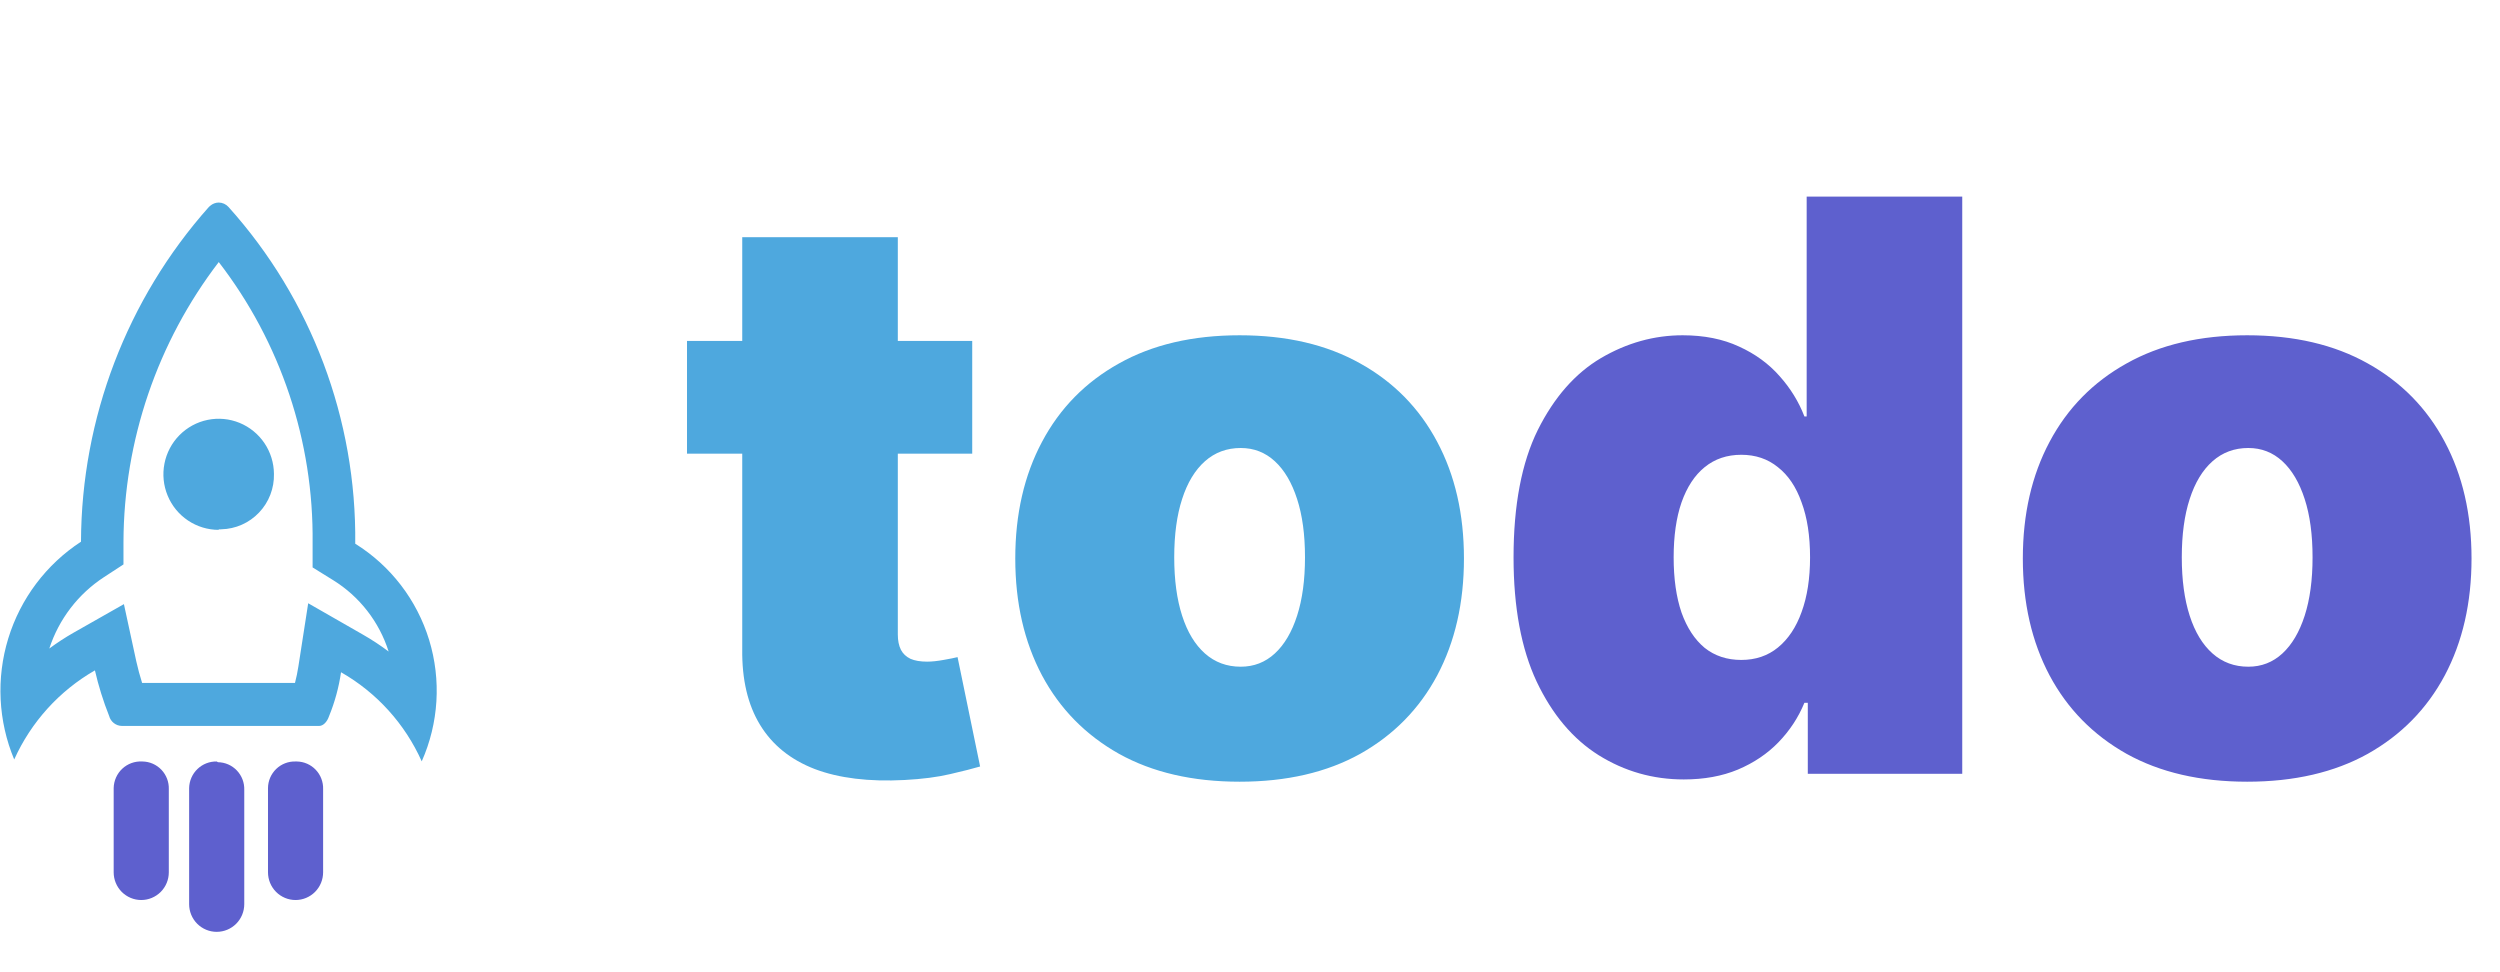 <svg width="126" height="49" viewBox="0 0 126 49" fill="none" xmlns="http://www.w3.org/2000/svg">
<path d="M49 17.182V22.864H34.625V17.182H49ZM37.409 11.954H45.25V31.983C45.25 32.286 45.302 32.542 45.406 32.75C45.51 32.949 45.671 33.1 45.889 33.205C46.107 33.299 46.386 33.347 46.727 33.347C46.964 33.347 47.239 33.318 47.551 33.261C47.873 33.205 48.11 33.157 48.261 33.119L49.398 38.631C49.047 38.735 48.545 38.863 47.892 39.014C47.248 39.166 46.481 39.265 45.591 39.312C43.792 39.407 42.281 39.222 41.06 38.758C39.838 38.285 38.919 37.542 38.304 36.528C37.688 35.515 37.39 34.246 37.409 32.722V11.954ZM62.477 39.398C60.109 39.398 58.083 38.929 56.397 37.992C54.711 37.044 53.419 35.728 52.519 34.043C51.62 32.347 51.17 30.383 51.17 28.148C51.17 25.913 51.62 23.953 52.519 22.267C53.419 20.572 54.711 19.256 56.397 18.318C58.083 17.371 60.109 16.898 62.477 16.898C64.844 16.898 66.871 17.371 68.556 18.318C70.242 19.256 71.534 20.572 72.434 22.267C73.334 23.953 73.783 25.913 73.783 28.148C73.783 30.383 73.334 32.347 72.434 34.043C71.534 35.728 70.242 37.044 68.556 37.992C66.871 38.929 64.844 39.398 62.477 39.398ZM62.533 33.602C63.196 33.602 63.769 33.38 64.252 32.935C64.735 32.49 65.109 31.855 65.374 31.031C65.639 30.207 65.772 29.227 65.772 28.091C65.772 26.945 65.639 25.965 65.374 25.151C65.109 24.327 64.735 23.692 64.252 23.247C63.769 22.802 63.196 22.579 62.533 22.579C61.833 22.579 61.231 22.802 60.729 23.247C60.227 23.692 59.844 24.327 59.579 25.151C59.314 25.965 59.181 26.945 59.181 28.091C59.181 29.227 59.314 30.207 59.579 31.031C59.844 31.855 60.227 32.49 60.729 32.935C61.231 33.38 61.833 33.602 62.533 33.602Z" fill="#4EA8DE"/>
<path d="M84.863 39.284C83.31 39.284 81.88 38.877 80.573 38.062C79.276 37.248 78.234 36.012 77.448 34.355C76.672 32.698 76.283 30.61 76.283 28.091C76.283 25.458 76.691 23.318 77.505 21.671C78.329 20.023 79.389 18.815 80.687 18.048C81.994 17.281 83.367 16.898 84.806 16.898C85.886 16.898 86.833 17.087 87.647 17.466C88.461 17.835 89.143 18.332 89.692 18.957C90.242 19.573 90.658 20.25 90.942 20.989H91.056V9.909H98.897V39H91.113V35.42H90.942C90.639 36.159 90.204 36.822 89.636 37.409C89.077 37.987 88.395 38.446 87.59 38.787C86.795 39.118 85.886 39.284 84.863 39.284ZM87.761 33.261C88.48 33.261 89.096 33.053 89.607 32.636C90.128 32.21 90.526 31.614 90.8 30.847C91.085 30.07 91.227 29.151 91.227 28.091C91.227 27.011 91.085 26.088 90.8 25.321C90.526 24.544 90.128 23.953 89.607 23.546C89.096 23.129 88.48 22.921 87.761 22.921C87.041 22.921 86.425 23.129 85.914 23.546C85.412 23.953 85.024 24.544 84.749 25.321C84.484 26.088 84.352 27.011 84.352 28.091C84.352 29.171 84.484 30.099 84.749 30.875C85.024 31.642 85.412 32.234 85.914 32.651C86.425 33.058 87.041 33.261 87.761 33.261ZM113.258 39.398C110.89 39.398 108.864 38.929 107.178 37.992C105.493 37.044 104.2 35.728 103.3 34.043C102.401 32.347 101.951 30.383 101.951 28.148C101.951 25.913 102.401 23.953 103.3 22.267C104.2 20.572 105.493 19.256 107.178 18.318C108.864 17.371 110.89 16.898 113.258 16.898C115.625 16.898 117.652 17.371 119.337 18.318C121.023 19.256 122.316 20.572 123.215 22.267C124.115 23.953 124.565 25.913 124.565 28.148C124.565 30.383 124.115 32.347 123.215 34.043C122.316 35.728 121.023 37.044 119.337 37.992C117.652 38.929 115.625 39.398 113.258 39.398ZM113.315 33.602C113.978 33.602 114.55 33.38 115.033 32.935C115.516 32.49 115.89 31.855 116.156 31.031C116.421 30.207 116.553 29.227 116.553 28.091C116.553 26.945 116.421 25.965 116.156 25.151C115.89 24.327 115.516 23.692 115.033 23.247C114.55 22.802 113.978 22.579 113.315 22.579C112.614 22.579 112.013 22.802 111.511 23.247C111.009 23.692 110.625 24.327 110.36 25.151C110.095 25.965 109.962 26.945 109.962 28.091C109.962 29.227 110.095 30.207 110.36 31.031C110.625 31.855 111.009 32.49 111.511 32.935C112.013 33.38 112.614 33.602 113.315 33.602Z" fill="#5E60CE"/>
<g clip-path="url(#clip0_43_109)">
<path d="M11.021 13.203C14.147 17.253 15.816 22.248 15.755 27.374V28.598L16.787 29.238C18.119 30.062 19.113 31.339 19.587 32.837C19.171 32.524 18.735 32.238 18.283 31.98L15.533 30.404L15.039 33.586C14.996 33.867 14.939 34.145 14.867 34.42H7.162C7.047 34.061 6.954 33.701 6.868 33.326L6.245 30.448L3.71 31.887C3.286 32.129 2.877 32.395 2.485 32.686C2.968 31.205 3.941 29.935 5.242 29.087L6.223 28.447V27.309C6.241 22.204 7.93 17.247 11.029 13.203H11.021ZM11.029 10.208C10.868 10.209 10.713 10.268 10.592 10.374L10.527 10.431C6.398 15.073 4.105 21.076 4.082 27.302C2.33 28.445 1.033 30.17 0.417 32.176C-0.198 34.183 -0.092 36.342 0.716 38.278C1.568 36.388 2.991 34.816 4.784 33.787C4.964 34.57 5.203 35.337 5.5 36.083C5.538 36.226 5.621 36.353 5.738 36.444C5.854 36.535 5.997 36.586 6.145 36.587H16.085C16.285 36.587 16.486 36.392 16.586 36.09C16.876 35.381 17.078 34.639 17.188 33.881C18.984 34.906 20.408 36.479 21.255 38.372C22.112 36.446 22.245 34.272 21.629 32.255C21.012 30.238 19.689 28.514 17.904 27.403C17.974 21.14 15.694 15.079 11.516 10.431C11.454 10.362 11.377 10.306 11.292 10.267C11.207 10.229 11.115 10.209 11.021 10.208H11.029Z" fill="#4EA8DE"/>
<path d="M11.022 26.705C10.472 26.705 9.934 26.541 9.476 26.234C9.018 25.928 8.661 25.492 8.45 24.981C8.238 24.471 8.182 23.909 8.288 23.367C8.394 22.824 8.657 22.325 9.044 21.933C9.432 21.541 9.926 21.272 10.465 21.162C11.004 21.051 11.563 21.104 12.073 21.312C12.582 21.521 13.019 21.876 13.328 22.334C13.636 22.791 13.803 23.331 13.807 23.883V23.883C13.816 24.242 13.754 24.598 13.626 24.932C13.497 25.267 13.304 25.572 13.058 25.831C12.812 26.091 12.518 26.299 12.191 26.444C11.865 26.589 11.514 26.668 11.158 26.676C11.113 26.683 11.067 26.683 11.022 26.676V26.705Z" fill="#4EA8DE"/>
<path d="M14.896 38.379C14.717 38.373 14.538 38.404 14.371 38.468C14.203 38.533 14.05 38.63 13.921 38.755C13.792 38.879 13.688 39.029 13.617 39.194C13.546 39.36 13.508 39.538 13.507 39.718V43.964C13.507 44.334 13.653 44.69 13.914 44.952C14.174 45.213 14.527 45.361 14.896 45.361C15.264 45.361 15.618 45.213 15.878 44.952C16.139 44.69 16.285 44.334 16.285 43.964V39.775C16.291 39.596 16.261 39.417 16.197 39.249C16.134 39.081 16.037 38.928 15.914 38.798C15.791 38.668 15.643 38.564 15.479 38.492C15.315 38.42 15.139 38.382 14.96 38.379H14.896Z" fill="#5E60CE"/>
<path d="M7.162 38.379C6.979 38.369 6.797 38.397 6.625 38.459C6.454 38.522 6.297 38.618 6.163 38.743C6.029 38.868 5.922 39.019 5.848 39.186C5.773 39.354 5.733 39.534 5.729 39.718V43.964C5.729 44.334 5.876 44.69 6.136 44.952C6.397 45.213 6.75 45.361 7.119 45.361C7.487 45.361 7.84 45.213 8.101 44.952C8.362 44.69 8.508 44.334 8.508 43.964V39.775C8.514 39.596 8.484 39.417 8.42 39.249C8.356 39.081 8.26 38.928 8.137 38.798C8.013 38.668 7.865 38.564 7.702 38.492C7.538 38.42 7.362 38.382 7.183 38.379H7.162Z" fill="#5E60CE"/>
<path d="M10.921 38.379C10.743 38.375 10.565 38.407 10.398 38.472C10.232 38.537 10.08 38.635 9.951 38.759C9.822 38.883 9.718 39.032 9.646 39.197C9.575 39.361 9.536 39.538 9.532 39.718V45.569C9.532 45.94 9.678 46.295 9.939 46.557C10.2 46.818 10.553 46.965 10.921 46.965C11.29 46.965 11.643 46.818 11.904 46.557C12.164 46.295 12.311 45.94 12.311 45.569V39.811C12.316 39.632 12.287 39.453 12.223 39.285C12.159 39.117 12.063 38.964 11.939 38.834C11.816 38.704 11.668 38.6 11.505 38.528C11.341 38.456 11.164 38.418 10.986 38.415L10.921 38.379Z" fill="#5E60CE"/>
</g>
<defs>
<clipPath id="clip0_43_109">
<rect width="22" height="36.75" fill="white" transform="translate(0 10.208)"/>
</clipPath>
</defs>
</svg>
